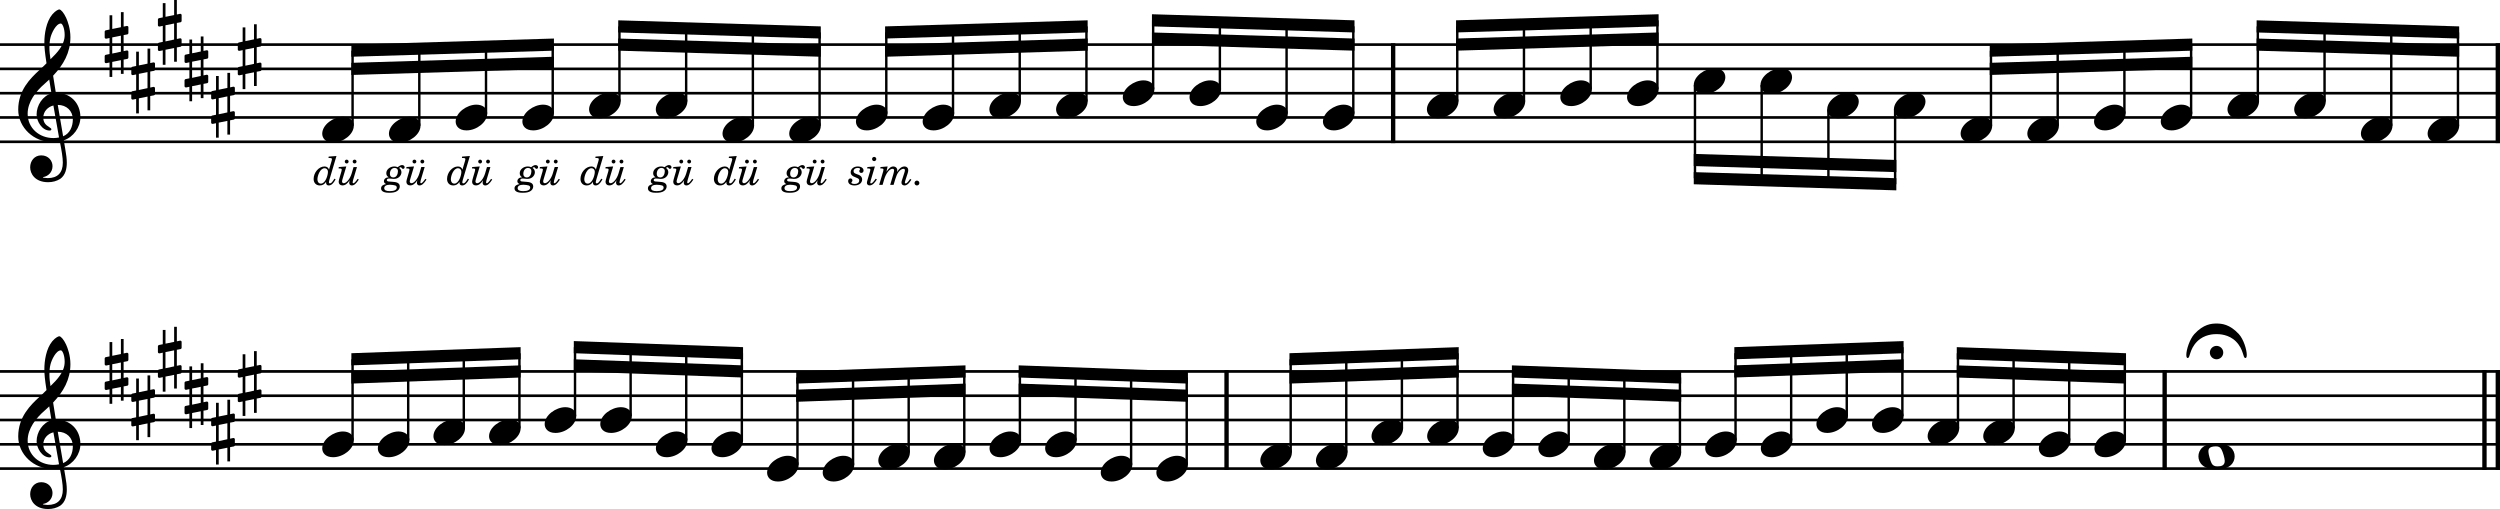 <?xml version="1.0" encoding="UTF-8"?><svg id="Ebene_2" xmlns="http://www.w3.org/2000/svg" viewBox="0 0 2552.4 519.7"><g id="Ebene_1-2"><line y1="45.54" x2="2552.4" y2="45.54" fill="none" stroke="#000" stroke-linejoin="bevel" stroke-width="2.73"/><line y1="70.34" x2="2552.4" y2="70.34" fill="none" stroke="#000" stroke-linejoin="bevel" stroke-width="2.73"/><line y1="95.14" x2="2552.4" y2="95.14" fill="none" stroke="#000" stroke-linejoin="bevel" stroke-width="2.73"/><line y1="119.94" x2="2552.4" y2="119.94" fill="none" stroke="#000" stroke-linejoin="bevel" stroke-width="2.73"/><line y1="144.74" x2="2552.4" y2="144.74" fill="none" stroke="#000" stroke-linejoin="bevel" stroke-width="2.73"/><line y1="379.22" x2="2552.4" y2="379.22" fill="none" stroke="#000" stroke-linejoin="bevel" stroke-width="2.73"/><line y1="404.02" x2="2552.4" y2="404.02" fill="none" stroke="#000" stroke-linejoin="bevel" stroke-width="2.73"/><line y1="428.82" x2="2552.4" y2="428.82" fill="none" stroke="#000" stroke-linejoin="bevel" stroke-width="2.73"/><line y1="453.62" x2="2552.4" y2="453.62" fill="none" stroke="#000" stroke-linejoin="bevel" stroke-width="2.73"/><line y1="478.42" x2="2552.4" y2="478.42" fill="none" stroke="#000" stroke-linejoin="bevel" stroke-width="2.73"/><line x1="2210.02" y1="377.86" x2="2210.02" y2="479.79" fill="none" stroke="#000" stroke-linejoin="bevel" stroke-width="4.46"/><line x1="2536.53" y1="377.86" x2="2536.53" y2="479.79" fill="none" stroke="#000" stroke-linejoin="bevel" stroke-width="4.46"/><line x1="2550.17" y1="377.86" x2="2550.17" y2="479.79" fill="none" stroke="#000" stroke-linejoin="bevel" stroke-width="4.46"/><line x1="1252.26" y1="377.86" x2="1252.26" y2="479.79" fill="none" stroke="#000" stroke-linejoin="bevel" stroke-width="4.46"/><line x1="2550.17" y1="44.18" x2="2550.17" y2="146.11" fill="none" stroke="#000" stroke-linejoin="bevel" stroke-width="4.46"/><line x1="1422.34" y1="44.18" x2="1422.34" y2="146.11" fill="none" stroke="#000" stroke-linejoin="bevel" stroke-width="4.46"/><line x1="1041.27" y1="449.65" x2="1041.27" y2="379.27" fill="none" stroke="#000" stroke-linejoin="bevel" stroke-width="2.48"/><line x1="1098.04" y1="449.65" x2="1098.04" y2="381.3" fill="none" stroke="#000" stroke-linejoin="bevel" stroke-width="2.48"/><line x1="1154.82" y1="474.45" x2="1154.82" y2="383.34" fill="none" stroke="#000" stroke-linejoin="bevel" stroke-width="2.48"/><line x1="1211.59" y1="474.45" x2="1211.59" y2="385.38" fill="none" stroke="#000" stroke-linejoin="bevel" stroke-width="2.48"/><line x1="1317.73" y1="462.05" x2="1317.73" y2="366.78" fill="none" stroke="#000" stroke-linejoin="bevel" stroke-width="2.48"/><line x1="1374.5" y1="462.05" x2="1374.5" y2="364.74" fill="none" stroke="#000" stroke-linejoin="bevel" stroke-width="2.48"/><line x1="1431.28" y1="437.25" x2="1431.28" y2="362.7" fill="none" stroke="#000" stroke-linejoin="bevel" stroke-width="2.48"/><line x1="1488.05" y1="437.25" x2="1488.05" y2="360.67" fill="none" stroke="#000" stroke-linejoin="bevel" stroke-width="2.48"/><line x1="1544.82" y1="449.65" x2="1544.82" y2="379.27" fill="none" stroke="#000" stroke-linejoin="bevel" stroke-width="2.48"/><line x1="1601.6" y1="449.65" x2="1601.6" y2="381.3" fill="none" stroke="#000" stroke-linejoin="bevel" stroke-width="2.48"/><line x1="1658.37" y1="462.05" x2="1658.37" y2="383.34" fill="none" stroke="#000" stroke-linejoin="bevel" stroke-width="2.48"/><line x1="1715.15" y1="462.05" x2="1715.15" y2="385.38" fill="none" stroke="#000" stroke-linejoin="bevel" stroke-width="2.48"/><line x1="1771.92" y1="449.65" x2="1771.92" y2="360.58" fill="none" stroke="#000" stroke-linejoin="bevel" stroke-width="2.48"/><line x1="1828.7" y1="449.65" x2="1828.7" y2="358.54" fill="none" stroke="#000" stroke-linejoin="bevel" stroke-width="2.48"/><line x1="1885.47" y1="424.85" x2="1885.47" y2="356.5" fill="none" stroke="#000" stroke-linejoin="bevel" stroke-width="2.48"/><line x1="1942.25" y1="424.85" x2="1942.25" y2="354.47" fill="none" stroke="#000" stroke-linejoin="bevel" stroke-width="2.48"/><line x1="1999.02" y1="437.25" x2="1999.02" y2="360.67" fill="none" stroke="#000" stroke-linejoin="bevel" stroke-width="2.48"/><line x1="2055.8" y1="437.25" x2="2055.8" y2="362.7" fill="none" stroke="#000" stroke-linejoin="bevel" stroke-width="2.48"/><line x1="2112.57" y1="449.65" x2="2112.57" y2="364.74" fill="none" stroke="#000" stroke-linejoin="bevel" stroke-width="2.48"/><line x1="2169.35" y1="449.65" x2="2169.35" y2="366.78" fill="none" stroke="#000" stroke-linejoin="bevel" stroke-width="2.48"/><line x1="359.97" y1="128.37" x2="359.97" y2="51.7" fill="none" stroke="#000" stroke-linejoin="bevel" stroke-width="2.48"/><line x1="428.09" y1="128.37" x2="428.09" y2="49.66" fill="none" stroke="#000" stroke-linejoin="bevel" stroke-width="2.48"/><line x1="496.2" y1="115.97" x2="496.2" y2="47.62" fill="none" stroke="#000" stroke-linejoin="bevel" stroke-width="2.48"/><line x1="564.31" y1="115.97" x2="564.31" y2="45.58" fill="none" stroke="#000" stroke-linejoin="bevel" stroke-width="2.48"/><line x1="632.42" y1="103.57" x2="632.42" y2="26.98" fill="none" stroke="#000" stroke-linejoin="bevel" stroke-width="2.48"/><line x1="700.54" y1="103.57" x2="700.54" y2="29.02" fill="none" stroke="#000" stroke-linejoin="bevel" stroke-width="2.48"/><line x1="768.65" y1="128.37" x2="768.65" y2="31.06" fill="none" stroke="#000" stroke-linejoin="bevel" stroke-width="2.48"/><line x1="836.76" y1="128.37" x2="836.76" y2="33.1" fill="none" stroke="#000" stroke-linejoin="bevel" stroke-width="2.48"/><line x1="904.87" y1="115.97" x2="904.87" y2="33.1" fill="none" stroke="#000" stroke-linejoin="bevel" stroke-width="2.48"/><line x1="972.99" y1="115.97" x2="972.99" y2="31.06" fill="none" stroke="#000" stroke-linejoin="bevel" stroke-width="2.48"/><line x1="1041.1" y1="103.57" x2="1041.1" y2="29.02" fill="none" stroke="#000" stroke-linejoin="bevel" stroke-width="2.48"/><line x1="1109.21" y1="103.57" x2="1109.21" y2="26.98" fill="none" stroke="#000" stroke-linejoin="bevel" stroke-width="2.48"/><line x1="1177.33" y1="91.17" x2="1177.33" y2="20.78" fill="none" stroke="#000" stroke-linejoin="bevel" stroke-width="2.48"/><line x1="1245.44" y1="91.17" x2="1245.44" y2="22.82" fill="none" stroke="#000" stroke-linejoin="bevel" stroke-width="2.48"/><line x1="1313.55" y1="115.97" x2="1313.55" y2="24.86" fill="none" stroke="#000" stroke-linejoin="bevel" stroke-width="2.48"/><line x1="1381.66" y1="115.97" x2="1381.66" y2="26.9" fill="none" stroke="#000" stroke-linejoin="bevel" stroke-width="2.48"/><line x1="1487.8" y1="103.57" x2="1487.8" y2="26.9" fill="none" stroke="#000" stroke-linejoin="bevel" stroke-width="2.48"/><line x1="1555.91" y1="103.57" x2="1555.91" y2="24.86" fill="none" stroke="#000" stroke-linejoin="bevel" stroke-width="2.48"/><line x1="1624.03" y1="91.17" x2="1624.03" y2="22.82" fill="none" stroke="#000" stroke-linejoin="bevel" stroke-width="2.48"/><line x1="1692.14" y1="91.17" x2="1692.14" y2="20.78" fill="none" stroke="#000" stroke-linejoin="bevel" stroke-width="2.48"/><line x1="1730.5" y1="86.91" x2="1730.5" y2="181.98" fill="none" stroke="#000" stroke-linejoin="bevel" stroke-width="2.48"/><line x1="1798.61" y1="86.91" x2="1798.61" y2="184.02" fill="none" stroke="#000" stroke-linejoin="bevel" stroke-width="2.48"/><line x1="1866.73" y1="111.71" x2="1866.73" y2="186.06" fill="none" stroke="#000" stroke-linejoin="bevel" stroke-width="2.48"/><line x1="1934.84" y1="111.71" x2="1934.84" y2="188.1" fill="none" stroke="#000" stroke-linejoin="bevel" stroke-width="2.48"/><line x1="2032.7" y1="128.37" x2="2032.7" y2="51.7" fill="none" stroke="#000" stroke-linejoin="bevel" stroke-width="2.48"/><line x1="2100.82" y1="128.37" x2="2100.82" y2="49.66" fill="none" stroke="#000" stroke-linejoin="bevel" stroke-width="2.48"/><line x1="2168.93" y1="115.97" x2="2168.93" y2="47.62" fill="none" stroke="#000" stroke-linejoin="bevel" stroke-width="2.48"/><line x1="2237.04" y1="115.97" x2="2237.04" y2="45.58" fill="none" stroke="#000" stroke-linejoin="bevel" stroke-width="2.48"/><line x1="2305.16" y1="103.57" x2="2305.16" y2="26.98" fill="none" stroke="#000" stroke-linejoin="bevel" stroke-width="2.48"/><line x1="2373.27" y1="103.57" x2="2373.27" y2="29.02" fill="none" stroke="#000" stroke-linejoin="bevel" stroke-width="2.48"/><line x1="2441.38" y1="128.37" x2="2441.38" y2="31.06" fill="none" stroke="#000" stroke-linejoin="bevel" stroke-width="2.48"/><line x1="2509.49" y1="128.37" x2="2509.49" y2="33.1" fill="none" stroke="#000" stroke-linejoin="bevel" stroke-width="2.48"/><line x1="359.97" y1="449.65" x2="359.97" y2="366.78" fill="none" stroke="#000" stroke-linejoin="bevel" stroke-width="2.48"/><line x1="416.75" y1="449.65" x2="416.75" y2="364.74" fill="none" stroke="#000" stroke-linejoin="bevel" stroke-width="2.48"/><line x1="473.52" y1="437.25" x2="473.52" y2="362.7" fill="none" stroke="#000" stroke-linejoin="bevel" stroke-width="2.48"/><line x1="530.3" y1="437.25" x2="530.3" y2="360.67" fill="none" stroke="#000" stroke-linejoin="bevel" stroke-width="2.48"/><line x1="587.07" y1="424.85" x2="587.07" y2="354.47" fill="none" stroke="#000" stroke-linejoin="bevel" stroke-width="2.48"/><line x1="643.85" y1="424.85" x2="643.85" y2="356.5" fill="none" stroke="#000" stroke-linejoin="bevel" stroke-width="2.48"/><line x1="700.62" y1="449.65" x2="700.62" y2="358.54" fill="none" stroke="#000" stroke-linejoin="bevel" stroke-width="2.48"/><line x1="757.39" y1="449.65" x2="757.39" y2="360.58" fill="none" stroke="#000" stroke-linejoin="bevel" stroke-width="2.48"/><line x1="814.17" y1="474.45" x2="814.17" y2="385.38" fill="none" stroke="#000" stroke-linejoin="bevel" stroke-width="2.48"/><line x1="870.94" y1="474.45" x2="870.94" y2="383.34" fill="none" stroke="#000" stroke-linejoin="bevel" stroke-width="2.48"/><line x1="927.72" y1="462.05" x2="927.72" y2="381.3" fill="none" stroke="#000" stroke-linejoin="bevel" stroke-width="2.48"/><line x1="984.49" y1="462.05" x2="984.49" y2="379.27" fill="none" stroke="#000" stroke-linejoin="bevel" stroke-width="2.48"/><path d="M2137.94,124.11c0,4.26,3.07,9.02,11.11,9.02,10.31,0,21.13-8.43,21.13-17.16,0-5.86-4.96-9.13-11.11-9.13-9.63,0-21.13,8.14-21.13,17.27"/><path d="M2069.82,136.51c0,4.26,3.07,9.02,11.11,9.02,10.31,0,21.13-8.43,21.13-17.16,0-5.86-4.96-9.13-11.11-9.13-9.63,0-21.13,8.14-21.13,17.27"/><path d="M2001.71,136.51c0,4.26,3.07,9.02,11.11,9.02,10.31,0,21.13-8.43,21.13-17.16,0-5.86-4.96-9.13-11.11-9.13-9.63,0-21.13,8.14-21.13,17.27"/><path d="M1933.6,111.71c0,4.26,3.07,9.02,11.11,9.02,10.31,0,21.13-8.43,21.13-17.16,0-5.86-4.96-9.13-11.11-9.13-9.63,0-21.13,8.14-21.13,17.27"/><path d="M1865.49,111.71c0,4.26,3.07,9.02,11.11,9.02,10.31,0,21.13-8.43,21.13-17.16,0-5.86-4.96-9.13-11.11-9.13-9.63,0-21.13,8.14-21.13,17.27"/><path d="M1797.37,86.91c0,4.26,3.07,9.02,11.11,9.02,10.31,0,21.13-8.43,21.13-17.16,0-5.86-4.96-9.13-11.11-9.13-9.63,0-21.13,8.14-21.13,17.27"/><path d="M1729.26,86.91c0,4.26,3.07,9.02,11.11,9.02,10.31,0,21.13-8.43,21.13-17.16,0-5.86-4.96-9.13-11.11-9.13-9.63,0-21.13,8.14-21.13,17.27"/><path d="M1661.15,99.31c0,4.26,3.07,9.02,11.11,9.02,10.31,0,21.13-8.43,21.13-17.16,0-5.86-4.96-9.13-11.11-9.13-9.63,0-21.13,8.14-21.13,17.27"/><path d="M1593.03,99.31c0,4.26,3.07,9.02,11.11,9.02,10.31,0,21.13-8.43,21.13-17.16,0-5.86-4.96-9.13-11.11-9.13-9.63,0-21.13,8.14-21.13,17.27"/><path d="M1524.92,111.71c0,4.26,3.07,9.02,11.11,9.02,10.31,0,21.13-8.43,21.13-17.16,0-5.86-4.96-9.13-11.11-9.13-9.63,0-21.13,8.14-21.13,17.27"/><path d="M1456.81,111.71c0,4.26,3.07,9.02,11.11,9.02,10.31,0,21.13-8.43,21.13-17.16,0-5.86-4.96-9.13-11.11-9.13-9.63,0-21.13,8.14-21.13,17.27"/><path d="M669.54,111.71c0,4.26,3.07,9.02,11.11,9.02,10.31,0,21.13-8.43,21.13-17.16,0-5.86-4.96-9.13-11.11-9.13-9.63,0-21.13,8.14-21.13,17.27"/><path d="M1350.67,124.11c0,4.26,3.07,9.02,11.11,9.02,10.31,0,21.13-8.43,21.13-17.16,0-5.86-4.96-9.13-11.11-9.13-9.63,0-21.13,8.14-21.13,17.27"/><path d="M1282.56,124.11c0,4.26,3.07,9.02,11.11,9.02,10.31,0,21.13-8.43,21.13-17.16,0-5.86-4.96-9.13-11.11-9.13-9.63,0-21.13,8.14-21.13,17.27"/><path d="M1214.45,99.31c0,4.26,3.07,9.02,11.11,9.02,10.31,0,21.13-8.43,21.13-17.16,0-5.86-4.96-9.13-11.11-9.13-9.63,0-21.13,8.14-21.13,17.27"/><path d="M1146.33,99.31c0,4.26,3.07,9.02,11.11,9.02,10.31,0,21.13-8.43,21.13-17.16,0-5.86-4.96-9.13-11.11-9.13-9.63,0-21.13,8.14-21.13,17.27"/><path d="M1078.22,111.71c0,4.26,3.07,9.02,11.11,9.02,10.31,0,21.13-8.43,21.13-17.16,0-5.86-4.96-9.13-11.11-9.13-9.63,0-21.13,8.14-21.13,17.27"/><path d="M1010.11,111.71c0,4.26,3.07,9.02,11.11,9.02,10.31,0,21.13-8.43,21.13-17.16,0-5.86-4.96-9.13-11.11-9.13-9.63,0-21.13,8.14-21.13,17.27"/><path d="M941.99,124.11c0,4.26,3.07,9.02,11.11,9.02,10.31,0,21.13-8.43,21.13-17.16,0-5.86-4.96-9.13-11.11-9.13-9.63,0-21.13,8.14-21.13,17.27"/><path d="M873.88,124.11c0,4.26,3.07,9.02,11.11,9.02,10.31,0,21.13-8.43,21.13-17.16,0-5.86-4.96-9.13-11.11-9.13-9.63,0-21.13,8.14-21.13,17.27"/><path d="M805.77,136.51c0,4.26,3.07,9.02,11.11,9.02,10.31,0,21.13-8.43,21.13-17.16,0-5.86-4.96-9.13-11.11-9.13-9.63,0-21.13,8.14-21.13,17.27"/><path d="M737.66,136.51c0,4.26,3.07,9.02,11.11,9.02,10.31,0,21.13-8.43,21.13-17.16,0-5.86-4.96-9.13-11.11-9.13-9.63,0-21.13,8.14-21.13,17.27"/><path d="M601.43,111.71c0,4.26,3.07,9.02,11.11,9.02,10.31,0,21.13-8.43,21.13-17.16,0-5.86-4.96-9.13-11.11-9.13-9.63,0-21.13,8.14-21.13,17.27"/><path d="M533.32,124.11c0,4.26,3.07,9.02,11.11,9.02,10.31,0,21.13-8.43,21.13-17.16,0-5.86-4.96-9.13-11.11-9.13-9.63,0-21.13,8.14-21.13,17.27"/><path d="M465.21,124.11c0,4.26,3.07,9.02,11.11,9.02,10.31,0,21.13-8.43,21.13-17.16,0-5.86-4.96-9.13-11.11-9.13-9.63,0-21.13,8.14-21.13,17.27"/><path d="M397.09,136.51c0,4.26,3.07,9.02,11.11,9.02,10.31,0,21.13-8.43,21.13-17.16,0-5.86-4.96-9.13-11.11-9.13-9.63,0-21.13,8.14-21.13,17.27"/><path d="M328.98,136.51c0,4.26,3.07,9.02,11.11,9.02,10.31,0,21.13-8.43,21.13-17.16,0-5.86-4.96-9.13-11.11-9.13-9.63,0-21.13,8.14-21.13,17.27"/><path d="M2410.39,136.51c0,4.26,3.07,9.02,11.11,9.02,10.31,0,21.13-8.43,21.13-17.16,0-5.86-4.96-9.13-11.11-9.13-9.63,0-21.13,8.14-21.13,17.27"/><path d="M2206.05,124.11c0,4.26,3.07,9.02,11.11,9.02,10.31,0,21.13-8.43,21.13-17.16,0-5.86-4.96-9.13-11.11-9.13-9.63,0-21.13,8.14-21.13,17.27"/><path d="M2274.16,111.71c0,4.26,3.07,9.02,11.11,9.02,10.31,0,21.13-8.43,21.13-17.16,0-5.86-4.96-9.13-11.11-9.13-9.63,0-21.13,8.14-21.13,17.27"/><path d="M2342.28,111.71c0,4.26,3.07,9.02,11.11,9.02,10.31,0,21.13-8.43,21.13-17.16,0-5.86-4.96-9.13-11.11-9.13-9.63,0-21.13,8.14-21.13,17.27"/><path d="M2478.5,136.51c0,4.26,3.07,9.02,11.11,9.02,10.31,0,21.13-8.43,21.13-17.16,0-5.86-4.96-9.13-11.11-9.13-9.63,0-21.13,8.14-21.13,17.27"/><path d="M328.98,457.79c0,4.26,3.07,9.02,11.11,9.02,10.31,0,21.13-8.43,21.13-17.16,0-5.86-4.96-9.13-11.11-9.13-9.63,0-21.13,8.14-21.13,17.27"/><path d="M385.76,457.79c0,4.26,3.07,9.02,11.11,9.02,10.31,0,21.13-8.43,21.13-17.16,0-5.86-4.96-9.13-11.11-9.13-9.63,0-21.13,8.14-21.13,17.27"/><path d="M442.53,445.39c0,4.26,3.07,9.02,11.11,9.02,10.31,0,21.13-8.43,21.13-17.16,0-5.86-4.96-9.13-11.11-9.13-9.63,0-21.13,8.14-21.13,17.27"/><path d="M499.3,445.39c0,4.26,3.07,9.02,11.11,9.02,10.31,0,21.13-8.43,21.13-17.16,0-5.86-4.96-9.13-11.11-9.13-9.63,0-21.13,8.14-21.13,17.27"/><path d="M556.08,432.99c0,4.26,3.07,9.02,11.11,9.02,10.31,0,21.13-8.43,21.13-17.16,0-5.86-4.96-9.13-11.11-9.13-9.63,0-21.13,8.14-21.13,17.27"/><path d="M612.85,432.99c0,4.26,3.07,9.02,11.11,9.02,10.31,0,21.13-8.43,21.13-17.16,0-5.86-4.96-9.13-11.11-9.13-9.63,0-21.13,8.14-21.13,17.27"/><path d="M669.63,457.79c0,4.26,3.07,9.02,11.11,9.02,10.31,0,21.13-8.43,21.13-17.16,0-5.86-4.96-9.13-11.11-9.13-9.63,0-21.13,8.14-21.13,17.27"/><path d="M726.4,457.79c0,4.26,3.07,9.02,11.11,9.02,10.31,0,21.13-8.43,21.13-17.16,0-5.86-4.96-9.13-11.11-9.13-9.63,0-21.13,8.14-21.13,17.27"/><path d="M783.18,482.59c0,4.26,3.07,9.02,11.11,9.02,10.31,0,21.13-8.43,21.13-17.16,0-5.86-4.96-9.13-11.11-9.13-9.63,0-21.13,8.14-21.13,17.27"/><path d="M839.95,482.59c0,4.26,3.07,9.02,11.11,9.02,10.31,0,21.13-8.43,21.13-17.16,0-5.86-4.96-9.13-11.11-9.13-9.63,0-21.13,8.14-21.13,17.27"/><path d="M896.72,470.19c0,4.26,3.07,9.02,11.11,9.02,10.31,0,21.13-8.43,21.13-17.16,0-5.86-4.96-9.13-11.11-9.13-9.63,0-21.13,8.14-21.13,17.27"/><path d="M953.5,470.19c0,4.26,3.07,9.02,11.11,9.02,10.31,0,21.13-8.43,21.13-17.16,0-5.86-4.96-9.13-11.11-9.13-9.63,0-21.13,8.14-21.13,17.27"/><path d="M1010.27,457.79c0,4.26,3.07,9.02,11.11,9.02,10.31,0,21.13-8.43,21.13-17.16,0-5.86-4.96-9.13-11.11-9.13-9.63,0-21.13,8.14-21.13,17.27"/><path d="M1067.05,457.79c0,4.26,3.07,9.02,11.11,9.02,10.31,0,21.13-8.43,21.13-17.16,0-5.86-4.96-9.13-11.11-9.13-9.63,0-21.13,8.14-21.13,17.27"/><path d="M1123.82,482.59c0,4.26,3.07,9.02,11.11,9.02,10.31,0,21.13-8.43,21.13-17.16,0-5.86-4.96-9.13-11.11-9.13-9.63,0-21.13,8.14-21.13,17.27"/><path d="M1180.6,482.59c0,4.26,3.07,9.02,11.11,9.02,10.31,0,21.13-8.43,21.13-17.16,0-5.86-4.96-9.13-11.11-9.13-9.63,0-21.13,8.14-21.13,17.27"/><path d="M1286.73,470.19c0,4.26,3.07,9.02,11.11,9.02,10.31,0,21.13-8.43,21.13-17.16,0-5.86-4.96-9.13-11.11-9.13-9.63,0-21.13,8.14-21.13,17.27"/><path d="M1343.51,470.19c0,4.26,3.07,9.02,11.11,9.02,10.31,0,21.13-8.43,21.13-17.16,0-5.86-4.96-9.13-11.11-9.13-9.63,0-21.13,8.14-21.13,17.27"/><path d="M1400.28,445.39c0,4.26,3.07,9.02,11.11,9.02,10.31,0,21.13-8.43,21.13-17.16,0-5.86-4.96-9.13-11.11-9.13-9.63,0-21.13,8.14-21.13,17.27"/><path d="M1457.06,445.39c0,4.26,3.07,9.02,11.11,9.02,10.31,0,21.13-8.43,21.13-17.16,0-5.86-4.96-9.13-11.11-9.13-9.63,0-21.13,8.14-21.13,17.27"/><path d="M1513.83,457.79c0,4.26,3.07,9.02,11.11,9.02,10.31,0,21.13-8.43,21.13-17.16,0-5.86-4.96-9.13-11.11-9.13-9.63,0-21.13,8.14-21.13,17.27"/><path d="M1570.61,457.79c0,4.26,3.07,9.02,11.11,9.02,10.31,0,21.13-8.43,21.13-17.16,0-5.86-4.96-9.13-11.11-9.13-9.63,0-21.13,8.14-21.13,17.27"/><path d="M1627.38,470.19c0,4.26,3.07,9.02,11.11,9.02,10.31,0,21.13-8.43,21.13-17.16,0-5.86-4.96-9.13-11.11-9.13-9.63,0-21.13,8.14-21.13,17.27"/><path d="M1684.16,470.19c0,4.26,3.07,9.02,11.11,9.02,10.31,0,21.13-8.43,21.13-17.16,0-5.86-4.96-9.13-11.11-9.13-9.63,0-21.13,8.14-21.13,17.27"/><path d="M1740.93,457.79c0,4.26,3.07,9.02,11.11,9.02,10.31,0,21.13-8.43,21.13-17.16,0-5.86-4.96-9.13-11.11-9.13-9.63,0-21.13,8.14-21.13,17.27"/><path d="M1797.71,457.79c0,4.26,3.07,9.02,11.11,9.02,10.31,0,21.13-8.43,21.13-17.16,0-5.86-4.96-9.13-11.11-9.13-9.63,0-21.13,8.14-21.13,17.27"/><path d="M1854.48,432.99c0,4.26,3.07,9.02,11.11,9.02,10.31,0,21.13-8.43,21.13-17.16,0-5.86-4.96-9.13-11.11-9.13-9.63,0-21.13,8.14-21.13,17.27"/><path d="M1911.25,432.99c0,4.26,3.07,9.02,11.11,9.02,10.31,0,21.13-8.43,21.13-17.16,0-5.86-4.96-9.13-11.11-9.13-9.63,0-21.13,8.14-21.13,17.27"/><path d="M1968.03,445.39c0,4.26,3.07,9.02,11.11,9.02,10.31,0,21.13-8.43,21.13-17.16,0-5.86-4.96-9.13-11.11-9.13-9.63,0-21.13,8.14-21.13,17.27"/><path d="M2024.8,445.39c0,4.26,3.07,9.02,11.11,9.02,10.31,0,21.13-8.43,21.13-17.16,0-5.86-4.96-9.13-11.11-9.13-9.63,0-21.13,8.14-21.13,17.27"/><path d="M2081.58,457.79c0,4.26,3.07,9.02,11.11,9.02,10.31,0,21.13-8.43,21.13-17.16,0-5.86-4.96-9.13-11.11-9.13-9.63,0-21.13,8.14-21.13,17.27"/><path d="M2138.35,457.79c0,4.26,3.07,9.02,11.11,9.02,10.31,0,21.13-8.43,21.13-17.16,0-5.86-4.96-9.13-11.11-9.13-9.63,0-21.13,8.14-21.13,17.27"/><path d="M2263.05,452.53c-13.69,0-18.55,6.94-18.55,13.39s4.87,13.39,18.55,13.39,18.45-6.94,18.45-13.39-4.76-13.39-18.45-13.39m.79,23.61c-2.77,0-4.67-.79-5.95-3.27s-3.07-8.93-3.18-11.52c-.2-2.68,.79-4.26,3.18-5.05,1.19-.4,2.77-.6,4.37-.6,2.67,0,4.46,.6,5.84,3.29,1.39,2.57,3.29,9.02,3.29,11.5,0,4.87-3.58,5.66-7.55,5.66"/><path d="M30.8,504.51c0,6.56,4.96,15.19,18.35,15.19,4.67,0,8.74-1.19,12.31-3.38,5.36-3.77,6.74-10.32,6.74-16.57,0-3.86-.59-8.32-1.58-13.98-.29-1.98-.9-4.96-1.49-8.84,9.72-3.18,16.96-13.3,16.96-23.51,0-14.97-10.62-25.09-25.09-25.09-.99-5.95-1.98-11.81-2.77-17.36,10.42-11.02,17.65-23.42,17.65-39.18,0-9.04-2.77-16.37-4.37-19.95-2.37-5.05-5.25-8.53-7.04-8.53-.7,0-3.77,1.19-7.04,5.05-6.36,7.55-8.14,20.24-8.14,28.57,0,5.36,.5,10.23,2.19,21.34-.11,.09-5.27,5.35-7.35,7.04-9.04,8.34-21.53,20.43-21.53,40.28,0,18.54,16.17,33.12,34.63,33.12,2.87,0,5.55-.29,7.83-.7,1.89,9.53,3.08,16.48,3.08,21.73,0,10.32-5.36,15.78-15.38,15.78-2.39,0-4.46-.5-4.67-.5-.09-.11-.29-.2-.29-.29,0-.2,.2-.31,.5-.31,4.67-.79,9.32-4.76,9.32-11.1,0-5.36-4.06-11.02-11.5-11.02-6.94,0-11.31,5.66-11.31,12.2m20.74-132.43c.9-3.97,5.46-14.38,10.62-14.38,1.49,0,3.86,4.76,3.86,11.7,0,10.32-7.63,18.06-14.48,24.8-.59-3.97-1.08-7.83-1.08-12,0-3.67,.29-7.05,1.08-10.12m8.73,101.97c-1.98,.4-3.86,.6-5.75,.6-14.18,0-26.29-9.92-26.29-24.91,0-12.09,8.53-22.91,17.27-30.46,1.67-1.49,3.27-2.87,4.76-4.36,.88,5.35,1.58,10.01,2.28,14.09-9.04,2.68-15.17,12.2-15.17,21.53,0,6.94,5.46,16.46,13.39,16.46,.79,0,1.69-.4,1.69-1.29s-.99-1.39-2.19-2.19c-3.88-2.39-6.06-4.96-6.06-9.83,0-6.05,4.57-10.91,10.32-12.29l5.75,32.63m14.09-18.35c0,7.05-2.88,14.29-9.92,17.17-2.08-11.9-4.76-27.68-5.46-32.05,8.93,0,15.38,6.06,15.38,14.88"/><path d="M30.8,170.83c0,6.56,4.96,15.19,18.35,15.19,4.67,0,8.74-1.19,12.31-3.38,5.36-3.77,6.74-10.32,6.74-16.57,0-3.86-.59-8.32-1.58-13.98-.29-1.98-.9-4.96-1.49-8.84,9.72-3.18,16.96-13.3,16.96-23.51,0-14.97-10.62-25.09-25.09-25.09-.99-5.95-1.98-11.81-2.77-17.36,10.42-11.02,17.65-23.42,17.65-39.18,0-9.04-2.77-16.37-4.37-19.95-2.37-5.05-5.25-8.53-7.04-8.53-.7,0-3.77,1.19-7.04,5.05-6.36,7.55-8.14,20.24-8.14,28.57,0,5.36,.5,10.23,2.19,21.34-.11,.09-5.27,5.35-7.35,7.04-9.04,8.34-21.53,20.43-21.53,40.28,0,18.54,16.17,33.12,34.63,33.12,2.87,0,5.55-.29,7.83-.7,1.89,9.53,3.08,16.48,3.08,21.73,0,10.32-5.36,15.78-15.38,15.78-2.39,0-4.46-.5-4.67-.5-.09-.11-.29-.2-.29-.29,0-.2,.2-.31,.5-.31,4.67-.79,9.32-4.76,9.32-11.1,0-5.36-4.06-11.02-11.5-11.02-6.94,0-11.31,5.66-11.31,12.2M51.54,38.39c.9-3.97,5.46-14.38,10.62-14.38,1.49,0,3.86,4.76,3.86,11.7,0,10.32-7.63,18.06-14.48,24.8-.59-3.97-1.08-7.83-1.08-12,0-3.67,.29-7.05,1.08-10.12m8.73,101.97c-1.98,.4-3.86,.6-5.75,.6-14.18,0-26.29-9.92-26.29-24.91,0-12.09,8.53-22.91,17.27-30.46,1.67-1.49,3.27-2.87,4.76-4.36,.88,5.35,1.58,10.01,2.28,14.09-9.04,2.68-15.17,12.2-15.17,21.53,0,6.94,5.46,16.46,13.39,16.46,.79,0,1.69-.4,1.69-1.29s-.99-1.39-2.19-2.19c-3.88-2.39-6.06-4.96-6.06-9.83,0-6.05,4.57-10.91,10.32-12.29l5.75,32.63m14.09-18.35c0,7.05-2.88,14.29-9.92,17.17-2.08-11.9-4.76-27.68-5.46-32.05,8.93,0,15.38,6.06,15.38,14.88"/><path d="M129.99,368.8c.6-.09,1.1-.79,1.1-1.4v-5.84c0-.99-.7-1.39-1.6-1.39l-3.27,.7v-14.79h-2.77v15.38l-8.83,1.8v-14h-2.77v14.59l-3.88,.79c-.59,.11-1.09,.79-1.09,1.39v5.75c0,1.09,.79,1.4,1.69,1.4l3.27-.7v16.37l-3.88,.79c-.59,.09-1.09,.79-1.09,1.4v5.75c0,1.09,.79,1.38,1.69,1.38l3.27-.68v14.77h2.77v-15.38l8.83-1.78v14h2.77v-14.59l3.77-.7c.6-.11,1.1-.79,1.1-1.39v-5.84c0-.99-.7-1.4-1.6-1.4l-3.27,.7v-16.37l3.77-.7m-15.38,3.07l8.83-1.78v16.37l-8.83,1.89v-16.48"/><path d="M157.16,406c.6-.09,1.1-.79,1.1-1.4v-5.84c0-.99-.7-1.39-1.6-1.39l-3.27,.7v-14.79h-2.77v15.38l-8.83,1.8v-14h-2.77v14.59l-3.88,.79c-.59,.11-1.09,.79-1.09,1.39v5.75c0,1.09,.79,1.4,1.69,1.4l3.27-.7v16.37l-3.88,.79c-.59,.09-1.09,.79-1.09,1.4v5.75c0,1.09,.79,1.38,1.69,1.38l3.27-.68v14.77h2.77v-15.38l8.83-1.78v14h2.77v-14.59l3.77-.7c.6-.11,1.1-.79,1.1-1.39v-5.84c0-.99-.7-1.4-1.6-1.4l-3.27,.7v-16.37l3.77-.7m-15.38,3.07l8.83-1.78v16.37l-8.83,1.89v-16.48"/><path d="M184.33,356.4c.6-.09,1.1-.79,1.1-1.4v-5.84c0-.99-.7-1.39-1.6-1.39l-3.27,.7v-14.79h-2.77v15.38l-8.83,1.8v-14h-2.77v14.59l-3.88,.79c-.59,.11-1.09,.79-1.09,1.39v5.75c0,1.09,.79,1.4,1.69,1.4l3.27-.7v16.37l-3.88,.79c-.59,.09-1.09,.79-1.09,1.4v5.75c0,1.09,.79,1.38,1.69,1.38l3.27-.68v14.77h2.77v-15.38l8.83-1.78v14h2.77v-14.59l3.77-.7c.6-.11,1.1-.79,1.1-1.39v-5.84c0-.99-.7-1.4-1.6-1.4l-3.27,.7v-16.37l3.77-.7m-15.38,3.07l8.83-1.78v16.37l-8.83,1.89v-16.48"/><path d="M211.52,393.6c.6-.09,1.1-.79,1.1-1.4v-5.84c0-.99-.7-1.39-1.6-1.39l-3.27,.7v-14.79h-2.77v15.38l-8.83,1.8v-14h-2.77v14.59l-3.88,.79c-.59,.11-1.09,.79-1.09,1.39v5.75c0,1.09,.79,1.4,1.69,1.4l3.27-.7v16.37l-3.88,.79c-.59,.09-1.09,.79-1.09,1.4v5.75c0,1.09,.79,1.38,1.69,1.38l3.27-.68v14.77h2.77v-15.38l8.83-1.78v14h2.77v-14.59l3.77-.7c.6-.11,1.1-.79,1.1-1.39v-5.84c0-.99-.7-1.4-1.6-1.4l-3.27,.7v-16.37l3.77-.7m-15.38,3.07l8.83-1.78v16.37l-8.83,1.89v-16.48"/><path d="M238.69,430.8c.6-.09,1.1-.79,1.1-1.4v-5.84c0-.99-.7-1.39-1.6-1.39l-3.27,.7v-14.79h-2.77v15.38l-8.83,1.8v-14h-2.77v14.59l-3.88,.79c-.59,.11-1.09,.79-1.09,1.39v5.75c0,1.09,.79,1.4,1.69,1.4l3.27-.7v16.37l-3.88,.79c-.59,.09-1.09,.79-1.09,1.4v5.75c0,1.09,.79,1.38,1.69,1.38l3.27-.68v14.77h2.77v-15.38l8.83-1.78v14h2.77v-14.59l3.77-.7c.6-.11,1.1-.79,1.1-1.39v-5.84c0-.99-.7-1.4-1.6-1.4l-3.27,.7v-16.37l3.77-.7m-15.38,3.07l8.83-1.78v16.37l-8.83,1.89v-16.48"/><path d="M265.88,381.2c.6-.09,1.1-.79,1.1-1.4v-5.84c0-.99-.7-1.39-1.6-1.39l-3.27,.7v-14.79h-2.77v15.38l-8.83,1.8v-14h-2.77v14.59l-3.88,.79c-.59,.11-1.09,.79-1.09,1.39v5.75c0,1.09,.79,1.4,1.69,1.4l3.27-.7v16.37l-3.88,.79c-.59,.09-1.09,.79-1.09,1.4v5.75c0,1.09,.79,1.38,1.69,1.38l3.27-.68v14.77h2.77v-15.38l8.83-1.78v14h2.77v-14.59l3.77-.7c.6-.11,1.1-.79,1.1-1.39v-5.84c0-.99-.7-1.4-1.6-1.4l-3.27,.7v-16.37l3.77-.7m-15.38,3.07l8.83-1.78v16.37l-8.83,1.89v-16.48"/><path d="M129.99,35.12c.6-.09,1.1-.79,1.1-1.4v-5.84c0-.99-.7-1.39-1.6-1.39l-3.27,.7V12.4h-2.77v15.38l-8.83,1.8V15.58h-2.77v14.59l-3.88,.79c-.59,.11-1.09,.79-1.09,1.39v5.75c0,1.09,.79,1.4,1.69,1.4l3.27-.7v16.37l-3.88,.79c-.59,.09-1.09,.79-1.09,1.4v5.75c0,1.09,.79,1.38,1.69,1.38l3.27-.68v14.77h2.77v-15.38l8.83-1.78v14h2.77v-14.59l3.77-.7c.6-.11,1.1-.79,1.1-1.39v-5.84c0-.99-.7-1.4-1.6-1.4l-3.27,.7v-16.37l3.77-.7m-15.38,3.07l8.83-1.78v16.37l-8.83,1.89v-16.48"/><path d="M157.16,72.32c.6-.09,1.1-.79,1.1-1.4v-5.84c0-.99-.7-1.39-1.6-1.39l-3.27,.7v-14.79h-2.77v15.38l-8.83,1.8v-14h-2.77v14.59l-3.88,.79c-.59,.11-1.09,.79-1.09,1.39v5.75c0,1.09,.79,1.4,1.69,1.4l3.27-.7v16.37l-3.88,.79c-.59,.09-1.09,.79-1.09,1.4v5.75c0,1.09,.79,1.38,1.69,1.38l3.27-.68v14.77h2.77v-15.38l8.83-1.78v14h2.77v-14.59l3.77-.7c.6-.11,1.1-.79,1.1-1.39v-5.84c0-.99-.7-1.4-1.6-1.4l-3.27,.7v-16.37l3.77-.7m-15.38,3.07l8.83-1.78v16.37l-8.83,1.89v-16.48"/><path d="M184.33,22.72c.6-.09,1.1-.79,1.1-1.4v-5.84c0-.99-.7-1.39-1.6-1.39l-3.27,.7V0h-2.77V15.38l-8.83,1.8V3.18h-2.77v14.59l-3.88,.79c-.59,.11-1.09,.79-1.09,1.39v5.75c0,1.09,.79,1.4,1.69,1.4l3.27-.7v16.37l-3.88,.79c-.59,.09-1.09,.79-1.09,1.4v5.75c0,1.09,.79,1.38,1.69,1.38l3.27-.68v14.77h2.77v-15.38l8.83-1.78v14h2.77v-14.59l3.77-.7c.6-.11,1.1-.79,1.1-1.39v-5.84c0-.99-.7-1.4-1.6-1.4l-3.27,.7V23.42l3.77-.7m-15.38,3.07l8.83-1.78v16.37l-8.83,1.89V25.79"/><path d="M211.52,59.92c.6-.09,1.1-.79,1.1-1.4v-5.84c0-.99-.7-1.39-1.6-1.39l-3.27,.7v-14.79h-2.77v15.38l-8.83,1.8v-14h-2.77v14.59l-3.88,.79c-.59,.11-1.09,.79-1.09,1.39v5.75c0,1.09,.79,1.4,1.69,1.4l3.27-.7v16.37l-3.88,.79c-.59,.09-1.09,.79-1.09,1.4v5.75c0,1.09,.79,1.38,1.69,1.38l3.27-.68v14.77h2.77v-15.38l8.83-1.78v14h2.77v-14.59l3.77-.7c.6-.11,1.1-.79,1.1-1.39v-5.84c0-.99-.7-1.4-1.6-1.4l-3.27,.7v-16.37l3.77-.7m-15.38,3.07l8.83-1.78v16.37l-8.83,1.89v-16.48"/><path d="M238.69,97.12c.6-.09,1.1-.79,1.1-1.4v-5.84c0-.99-.7-1.39-1.6-1.39l-3.27,.7v-14.79h-2.77v15.38l-8.83,1.8v-14h-2.77v14.59l-3.88,.79c-.59,.11-1.09,.79-1.09,1.39v5.75c0,1.09,.79,1.4,1.69,1.4l3.27-.7v16.37l-3.88,.79c-.59,.09-1.09,.79-1.09,1.4v5.75c0,1.09,.79,1.38,1.69,1.38l3.27-.68v14.77h2.77v-15.38l8.83-1.78v14h2.77v-14.59l3.77-.7c.6-.11,1.1-.79,1.1-1.39v-5.84c0-.99-.7-1.4-1.6-1.4l-3.27,.7v-16.37l3.77-.7m-15.38,3.07l8.83-1.78v16.37l-8.83,1.89v-16.48"/><path d="M265.88,47.52c.6-.09,1.1-.79,1.1-1.4v-5.84c0-.99-.7-1.39-1.6-1.39l-3.27,.7v-14.79h-2.77v15.38l-8.83,1.8v-14h-2.77v14.59l-3.88,.79c-.59,.11-1.09,.79-1.09,1.39v5.75c0,1.09,.79,1.4,1.69,1.4l3.27-.7v16.37l-3.88,.79c-.59,.09-1.09,.79-1.09,1.4v5.75c0,1.09,.79,1.38,1.69,1.38l3.27-.68v14.77h2.77v-15.38l8.83-1.78v14h2.77v-14.59l3.77-.7c.6-.11,1.1-.79,1.1-1.39v-5.84c0-.99-.7-1.4-1.6-1.4l-3.27,.7v-16.37l3.77-.7m-15.38,3.07l8.83-1.78v16.37l-8.83,1.89v-16.48"/><path d="M2285.71,341.03c-9.32-10.12-17.56-10.71-22.71-10.71s-13.3,.59-22.63,10.71c-4.85,5.36-8.23,15.97-8.23,21.33,0,1.89,.4,3.18,1.4,3.18,2.77,0,1.38-8.54,9.72-16.97,7.33-7.33,17.16-7.44,19.55-7.44h.39c2.39,0,12.21,.11,19.55,7.44,8.34,8.43,6.94,16.97,9.72,16.97,.99,0,1.39-1.19,1.39-3.18,0-5.36-3.27-16.07-8.14-21.33m-29.56,18.94c0,3.78,3.07,6.85,6.85,6.85s6.84-3.07,6.84-6.85-3.07-6.84-6.84-6.84-6.85,3.07-6.85,6.84"/><path d="M341.44,182.43c-2.33,3.75-3.33,4.8-4.64,4.8-.64,0-1-.41-1-1.13,0-.51,.2-1.43,.59-2.84l7.12-23.98-7.95,.59-.17,1.44h1.25c1.64,0,2.28,.36,2.28,1.23,0,.41-.12,.92-.36,1.77l-2.64,8.87c-.72-2.08-2.28-3.23-4.61-3.23-5.75,0-11.11,6.15-11.11,12.79,0,3.93,2.52,6.6,6.28,6.6,2.72,0,4.72-1.11,6.47-3.72-.03,.33-.03,.72-.03,.89,0,1.83,.95,2.83,2.72,2.83,2.52,0,4.72-1.95,7-6.19l-1.2-.72m-10-10.69c1.95,0,3.39,1.52,3.39,3.61,0,3.63-2.55,12.11-7.19,12.11-2.16,0-3.56-1.72-3.56-4.31,0-3.8,2.72-11.41,7.36-11.41m22.52-8.75c-1.08,0-1.95,.88-1.95,1.96s.88,1.95,1.95,1.95,1.97-.87,1.97-1.95-.89-1.96-1.97-1.96m8.08,0c-1.08,0-1.95,.88-1.95,1.96s.88,1.95,1.95,1.95,1.97-.87,1.97-1.95-.89-1.96-1.97-1.96m2.41,7.55h-3.48l-1.88,6.41c-1.64,5.56-5.33,10.11-8.16,10.11-.97,0-1.72-.75-1.72-1.72,0-.52,.11-1.16,.44-2.27l3.92-13.12-7.72,.59-.12,1.45h.95c1.64,0,2.25,.36,2.25,1.27,0,.41-.12,.97-.33,1.73l-1.59,5.4q-1.23,4-1.23,5.23c0,2.2,1.52,3.69,3.8,3.69,2.8,0,5.08-1.64,7.44-5.33-.41,1.41-.48,1.97-.48,2.72,0,1.56,1.08,2.64,2.56,2.64,2.44,0,4.39-1.64,7.23-6l-1.2-.72c-1.95,2.92-3.52,4.53-4.39,4.53-.36,0-.72-.45-.72-.97,0-.44,.16-1.2,.47-2.36l3.97-13.28"/><path d="M407.47,171.46c.64-.56,1-.75,1.47-.75,.41,0,.73,.19,1.05,.64,.64,.88,.88,1.04,1.51,1.04,.92,0,1.61-.75,1.61-1.75,0-1.18-1.12-2.1-2.53-2.1s-2.47,.53-4.55,2.17c-1.25-.56-2.17-.76-3.45-.76-4.44,0-8.19,3.15-8.19,6.84,0,1.92,.75,3.24,2.47,4.16-1.83,.23-2.67,.51-3.59,1.31-.8,.64-1.31,1.72-1.31,2.69,0,1.36,.64,2.2,2.19,2.95-2.36,.53-5.11,1.53-5.11,4.44,0,4,5.28,4.48,8.2,4.48,3.95,0,6.23-.48,8.19-1.76,1.72-1.11,2.72-2.83,2.72-4.72,0-4.03-4.28-4.52-7.36-4.72-3.55-.19-3.83-.23-4.39-.36-1-.23-1.48-.72-1.48-1.39,0-.97,.95-1.61,2.41-1.61,.51,0,1.11,.05,1.64,.13,1.64,.23,1.88,.28,2.88,.28,2.24,0,4-.57,5.39-1.69,1.61-1.24,2.61-3.24,2.61-5.08s-.8-3.31-2.36-4.44m-4.61,0c2.09,0,3.41,1.25,3.41,3.21,0,2.87-1.31,6.51-4.72,6.51-2.16,0-3.51-1.36-3.51-3.59,0-3.6,1.95-6.13,4.83-6.13m-4.88,17.16c1.8,0,4.69,.41,5.59,.77,1,.43,1.49,1.12,1.49,2.12,0,2.36-2.52,3.64-7.11,3.64-3.89,0-5.69-.97-5.69-3.09s2.08-3.44,5.72-3.44m25.08-25.63c-1.08,0-1.95,.88-1.95,1.96s.88,1.95,1.95,1.95,1.97-.87,1.97-1.95-.89-1.96-1.97-1.96m8.08,0c-1.08,0-1.95,.88-1.95,1.96s.88,1.95,1.95,1.95,1.97-.87,1.97-1.95-.89-1.96-1.97-1.96m2.41,7.55h-3.48l-1.88,6.41c-1.64,5.56-5.33,10.11-8.16,10.11-.97,0-1.72-.75-1.72-1.72,0-.52,.11-1.16,.44-2.27l3.92-13.12-7.72,.59-.12,1.45h.95c1.64,0,2.25,.36,2.25,1.27,0,.41-.12,.97-.33,1.73l-1.59,5.4q-1.24,4-1.24,5.23c0,2.2,1.52,3.69,3.8,3.69,2.8,0,5.08-1.64,7.44-5.33-.41,1.41-.49,1.97-.49,2.72,0,1.56,1.08,2.64,2.56,2.64,2.44,0,4.39-1.64,7.23-6l-1.2-.72c-1.95,2.92-3.52,4.53-4.39,4.53-.36,0-.72-.45-.72-.97,0-.44,.16-1.2,.47-2.36l3.97-13.28"/><path d="M543.7,171.46c.64-.56,1-.75,1.47-.75,.41,0,.73,.19,1.05,.64,.64,.88,.88,1.04,1.52,1.04,.92,0,1.61-.75,1.61-1.75,0-1.18-1.12-2.1-2.53-2.1s-2.47,.53-4.55,2.17c-1.25-.56-2.17-.76-3.45-.76-4.44,0-8.19,3.15-8.19,6.84,0,1.92,.75,3.24,2.47,4.16-1.83,.23-2.67,.51-3.59,1.31-.8,.64-1.31,1.72-1.31,2.69,0,1.36,.64,2.2,2.19,2.95-2.36,.53-5.11,1.53-5.11,4.44,0,4,5.28,4.48,8.2,4.48,3.95,0,6.23-.48,8.19-1.76,1.72-1.11,2.72-2.83,2.72-4.72,0-4.03-4.28-4.52-7.36-4.72-3.55-.19-3.83-.23-4.39-.36-1-.23-1.48-.72-1.48-1.39,0-.97,.95-1.61,2.41-1.61,.52,0,1.11,.05,1.64,.13,1.64,.23,1.88,.28,2.88,.28,2.23,0,4-.57,5.39-1.69,1.61-1.24,2.61-3.24,2.61-5.08s-.8-3.31-2.36-4.44m-4.61,0c2.09,0,3.41,1.25,3.41,3.21,0,2.87-1.31,6.51-4.72,6.51-2.16,0-3.52-1.36-3.52-3.59,0-3.6,1.95-6.13,4.83-6.13m-4.88,17.16c1.8,0,4.69,.41,5.59,.77,1,.43,1.48,1.12,1.48,2.12,0,2.36-2.52,3.64-7.11,3.64-3.89,0-5.69-.97-5.69-3.09s2.08-3.44,5.72-3.44m25.08-25.63c-1.08,0-1.95,.88-1.95,1.96s.88,1.95,1.95,1.95,1.97-.87,1.97-1.95-.89-1.96-1.97-1.96m8.08,0c-1.08,0-1.95,.88-1.95,1.96s.88,1.95,1.95,1.95,1.97-.87,1.97-1.95-.89-1.96-1.97-1.96m2.41,7.55h-3.48l-1.88,6.41c-1.64,5.56-5.33,10.11-8.16,10.11-.97,0-1.72-.75-1.72-1.72,0-.52,.11-1.16,.44-2.27l3.92-13.12-7.72,.59-.12,1.45h.95c1.64,0,2.25,.36,2.25,1.27,0,.41-.12,.97-.33,1.73l-1.59,5.4q-1.23,4-1.23,5.23c0,2.2,1.52,3.69,3.8,3.69,2.8,0,5.08-1.64,7.44-5.33-.41,1.41-.48,1.97-.48,2.72,0,1.56,1.08,2.64,2.56,2.64,2.44,0,4.39-1.64,7.23-6l-1.2-.72c-1.95,2.92-3.52,4.53-4.39,4.53-.36,0-.72-.45-.72-.97,0-.44,.16-1.2,.47-2.36l3.97-13.28"/><path d="M613.89,182.43c-2.33,3.75-3.33,4.8-4.64,4.8-.64,0-1-.41-1-1.13,0-.51,.2-1.43,.59-2.84l7.12-23.98-7.95,.59-.17,1.44h1.25c1.64,0,2.28,.36,2.28,1.23,0,.41-.12,.92-.36,1.77l-2.64,8.87c-.72-2.08-2.28-3.23-4.61-3.23-5.75,0-11.11,6.15-11.11,12.79,0,3.93,2.52,6.6,6.28,6.6,2.72,0,4.72-1.11,6.47-3.72-.03,.33-.03,.72-.03,.89,0,1.83,.95,2.83,2.72,2.83,2.52,0,4.72-1.95,7-6.19l-1.2-.72m-10-10.69c1.95,0,3.39,1.52,3.39,3.61,0,3.63-2.55,12.11-7.19,12.11-2.16,0-3.56-1.72-3.56-4.31,0-3.8,2.72-11.41,7.36-11.41m22.52-8.75c-1.08,0-1.95,.88-1.95,1.96s.88,1.95,1.95,1.95,1.97-.87,1.97-1.95-.89-1.96-1.97-1.96m8.08,0c-1.08,0-1.95,.88-1.95,1.96s.88,1.95,1.95,1.95,1.97-.87,1.97-1.95-.89-1.96-1.97-1.96m2.41,7.55h-3.48l-1.88,6.41c-1.64,5.56-5.33,10.11-8.16,10.11-.97,0-1.72-.75-1.72-1.72,0-.52,.11-1.16,.44-2.27l3.92-13.12-7.72,.59-.12,1.45h.95c1.64,0,2.25,.36,2.25,1.27,0,.41-.12,.97-.33,1.73l-1.59,5.4q-1.23,4-1.23,5.23c0,2.2,1.52,3.69,3.8,3.69,2.8,0,5.08-1.64,7.44-5.33-.41,1.41-.48,1.97-.48,2.72,0,1.56,1.08,2.64,2.56,2.64,2.44,0,4.39-1.64,7.23-6l-1.2-.72c-1.95,2.92-3.52,4.53-4.39,4.53-.36,0-.72-.45-.72-.97,0-.44,.16-1.2,.47-2.36l3.97-13.28"/><path d="M679.92,171.46c.64-.56,1-.75,1.47-.75,.41,0,.73,.19,1.05,.64,.64,.88,.88,1.04,1.52,1.04,.92,0,1.61-.75,1.61-1.75,0-1.18-1.12-2.1-2.53-2.1s-2.47,.53-4.55,2.17c-1.25-.56-2.17-.76-3.45-.76-4.44,0-8.19,3.15-8.19,6.84,0,1.92,.75,3.24,2.47,4.16-1.83,.23-2.67,.51-3.59,1.31-.8,.64-1.31,1.72-1.31,2.69,0,1.36,.64,2.2,2.19,2.95-2.36,.53-5.11,1.53-5.11,4.44,0,4,5.28,4.48,8.2,4.48,3.95,0,6.23-.48,8.19-1.76,1.72-1.11,2.72-2.83,2.72-4.72,0-4.03-4.28-4.52-7.36-4.72-3.55-.19-3.83-.23-4.39-.36-1-.23-1.48-.72-1.48-1.39,0-.97,.95-1.61,2.41-1.61,.52,0,1.11,.05,1.64,.13,1.64,.23,1.88,.28,2.88,.28,2.23,0,4-.57,5.39-1.69,1.61-1.24,2.61-3.24,2.61-5.08s-.8-3.31-2.36-4.44m-4.61,0c2.09,0,3.41,1.25,3.41,3.21,0,2.87-1.31,6.51-4.72,6.51-2.16,0-3.52-1.36-3.52-3.59,0-3.6,1.95-6.13,4.83-6.13m-4.88,17.16c1.8,0,4.69,.41,5.59,.77,1,.43,1.48,1.12,1.48,2.12,0,2.36-2.52,3.64-7.11,3.64-3.89,0-5.69-.97-5.69-3.09s2.08-3.44,5.72-3.44m25.08-25.63c-1.08,0-1.95,.88-1.95,1.96s.88,1.95,1.95,1.95,1.97-.87,1.97-1.95-.89-1.96-1.97-1.96m8.08,0c-1.08,0-1.95,.88-1.95,1.96s.88,1.95,1.95,1.95,1.97-.87,1.97-1.95-.89-1.96-1.97-1.96m2.41,7.55h-3.48l-1.88,6.41c-1.64,5.56-5.33,10.11-8.16,10.11-.97,0-1.72-.75-1.72-1.72,0-.52,.11-1.16,.44-2.27l3.92-13.12-7.72,.59-.12,1.45h.95c1.64,0,2.25,.36,2.25,1.27,0,.41-.12,.97-.33,1.73l-1.59,5.4q-1.23,4-1.23,5.23c0,2.2,1.52,3.69,3.8,3.69,2.8,0,5.08-1.64,7.44-5.33-.41,1.41-.48,1.97-.48,2.72,0,1.56,1.08,2.64,2.56,2.64,2.44,0,4.39-1.64,7.23-6l-1.2-.72c-1.95,2.92-3.52,4.53-4.39,4.53-.36,0-.72-.45-.72-.97,0-.44,.16-1.2,.47-2.36l3.97-13.28"/><path d="M750.11,182.43c-2.33,3.75-3.33,4.8-4.64,4.8-.64,0-1-.41-1-1.13,0-.51,.2-1.43,.59-2.84l7.12-23.98-7.95,.59-.17,1.44h1.25c1.64,0,2.28,.36,2.28,1.23,0,.41-.12,.92-.36,1.77l-2.64,8.87c-.72-2.08-2.28-3.23-4.61-3.23-5.75,0-11.11,6.15-11.11,12.79,0,3.93,2.52,6.6,6.28,6.6,2.72,0,4.72-1.11,6.47-3.72-.03,.33-.03,.72-.03,.89,0,1.83,.95,2.83,2.72,2.83,2.52,0,4.72-1.95,7-6.19l-1.2-.72m-10-10.69c1.95,0,3.39,1.52,3.39,3.61,0,3.63-2.55,12.11-7.19,12.11-2.16,0-3.56-1.72-3.56-4.31,0-3.8,2.72-11.41,7.36-11.41m22.52-8.75c-1.08,0-1.95,.88-1.95,1.96s.88,1.95,1.95,1.95,1.97-.87,1.97-1.95-.89-1.96-1.97-1.96m8.08,0c-1.08,0-1.95,.88-1.95,1.96s.88,1.95,1.95,1.95,1.97-.87,1.97-1.95-.89-1.96-1.97-1.96m2.41,7.55h-3.48l-1.88,6.41c-1.64,5.56-5.33,10.11-8.16,10.11-.97,0-1.72-.75-1.72-1.72,0-.52,.11-1.16,.44-2.27l3.92-13.12-7.72,.59-.12,1.45h.95c1.64,0,2.25,.36,2.25,1.27,0,.41-.12,.97-.33,1.73l-1.59,5.4q-1.23,4-1.23,5.23c0,2.2,1.52,3.69,3.8,3.69,2.8,0,5.08-1.64,7.44-5.33-.41,1.41-.48,1.97-.48,2.72,0,1.56,1.08,2.64,2.56,2.64,2.44,0,4.39-1.64,7.23-6l-1.2-.72c-1.95,2.92-3.52,4.53-4.39,4.53-.36,0-.72-.45-.72-.97,0-.44,.16-1.2,.47-2.36l3.97-13.28"/><path d="M816.15,171.46c.64-.56,1-.75,1.47-.75,.4,0,.73,.19,1.04,.64,.64,.88,.88,1.04,1.52,1.04,.92,0,1.61-.75,1.61-1.75,0-1.18-1.13-2.1-2.53-2.1s-2.47,.53-4.55,2.17c-1.25-.56-2.17-.76-3.45-.76-4.44,0-8.19,3.15-8.19,6.84,0,1.92,.75,3.24,2.47,4.16-1.83,.23-2.67,.51-3.6,1.31-.79,.64-1.31,1.72-1.31,2.69,0,1.36,.64,2.2,2.19,2.95-2.36,.53-5.11,1.53-5.11,4.44,0,4,5.28,4.48,8.2,4.48,3.96,0,6.24-.48,8.19-1.76,1.72-1.11,2.72-2.83,2.72-4.72,0-4.03-4.28-4.52-7.36-4.72-3.55-.19-3.83-.23-4.39-.36-1-.23-1.49-.72-1.49-1.39,0-.97,.96-1.61,2.41-1.61,.52,0,1.11,.05,1.64,.13,1.64,.23,1.88,.28,2.88,.28,2.23,0,4-.57,5.39-1.69,1.61-1.24,2.61-3.24,2.61-5.08s-.8-3.31-2.36-4.44m-4.61,0c2.09,0,3.4,1.25,3.4,3.21,0,2.87-1.31,6.51-4.72,6.51-2.15,0-3.51-1.36-3.51-3.59,0-3.6,1.95-6.13,4.83-6.13m-4.88,17.16c1.8,0,4.69,.41,5.6,.77,1,.43,1.48,1.12,1.48,2.12,0,2.36-2.52,3.64-7.11,3.64-3.89,0-5.69-.97-5.69-3.09s2.08-3.44,5.72-3.44m25.08-25.63c-1.08,0-1.95,.88-1.95,1.96s.87,1.95,1.95,1.95,1.97-.87,1.97-1.95-.89-1.96-1.97-1.96m8.08,0c-1.08,0-1.95,.88-1.95,1.96s.87,1.95,1.95,1.95,1.97-.87,1.97-1.95-.89-1.96-1.97-1.96m2.4,7.55h-3.48l-1.87,6.41c-1.65,5.56-5.33,10.11-8.16,10.11-.97,0-1.72-.75-1.72-1.72,0-.52,.11-1.16,.44-2.27l3.92-13.12-7.72,.59-.12,1.45h.95c1.64,0,2.25,.36,2.25,1.27,0,.41-.13,.97-.33,1.73l-1.59,5.4q-1.24,4-1.24,5.23c0,2.2,1.52,3.69,3.8,3.69,2.8,0,5.08-1.64,7.44-5.33-.41,1.41-.49,1.97-.49,2.72,0,1.56,1.08,2.64,2.57,2.64,2.43,0,4.39-1.64,7.23-6l-1.2-.72c-1.96,2.92-3.52,4.53-4.39,4.53-.36,0-.72-.45-.72-.97,0-.44,.15-1.2,.47-2.36l3.96-13.28"/><path d="M875.74,169.95c-4.2,0-7.25,2.56-7.25,6.03,0,1.73,1,3.17,2.77,4.09,.64,.32,1.44,.67,3.12,1.36,2.27,.91,2.83,1.47,2.83,2.88,0,2.15-1.79,3.51-4.56,3.51-2.03,0-3.47-.56-3.47-1.36,0-.2,.11-.43,.28-.59,.75-.8,.83-1,.83-1.72,0-1.12-.87-2-2.03-2-1.33,0-2.33,1.11-2.33,2.67,0,2.8,2.49,4.52,6.53,4.52,4.6,0,7.75-2.52,7.75-6.16,0-1.59-.72-2.95-2-3.83-.87-.61-1.28-.76-3.47-1.56-2.61-.92-3.28-1.56-3.28-3.12,0-1.85,1.75-3.21,4.08-3.21,1.56,0,2.59,.44,2.59,1.08,0,.17-.07,.36-.2,.56-.56,.8-.64,1-.64,1.61,0,1.08,.84,1.83,2.08,1.83,1.36,0,2.28-1,2.28-2.44,0-2.43-2.44-4.15-5.91-4.15m16.75-9.77c-1.2,0-2.15,.97-2.15,2.17s.95,2.16,2.12,2.16c1.24,0,2.19-.97,2.19-2.16s-.95-2.17-2.16-2.17m.72,9.77l-7.67,.59-.16,1.45h.96c1.64,0,2.28,.36,2.28,1.24,0,.39-.08,.84-.36,1.76l-2.33,7.8c-.75,2.55-.87,3.11-.87,4.03,0,1.41,1.2,2.49,2.72,2.49,3.43,0,5.79-3.57,7.48-6.16l-1.25-.69c-2.08,3.16-3.75,4.85-4.83,4.85-.4,0-.69-.36-.69-.85,0-.39,.16-1.12,.49-2.23l4.23-14.28m12.97,0l-7.28,.59-.12,1.45h.96c1.6,0,2.24,.36,2.24,1.27,0,.36-.13,.97-.33,1.73l-4.08,13.75h3.49l1.64-5.64c1.79-6.12,5.43-10.75,8.43-10.75,1.05,0,1.69,.55,1.69,1.55,0,.81-.33,2.49-.81,4l-3.19,10.84h3.47l1.72-5.79c1-3.33,2-5.56,3.28-7.28,1.44-2,3.49-3.32,5-3.32,1,0,1.56,.52,1.56,1.47,0,.57-.2,1.44-.56,2.57l-1.84,5.68c-1.08,3.11-1.11,3.36-1.11,4.47,0,1.69,1.23,2.8,3.11,2.8,1.33,0,2.61-.64,3.97-1.91,.84-.81,1.39-1.53,3.03-3.92l-1.24-.84c-2.08,3.12-3.56,4.64-4.59,4.64-.44,0-.84-.44-.84-1,0-.36,.12-.8,.48-1.97l2.52-7.75c.28-.88,.48-2.13,.48-3,0-2.13-1.56-3.64-3.72-3.64-2.84,0-5.41,1.84-7.72,5.64,.16-.77,.24-1.44,.24-1.92,0-2.13-1.69-3.72-3.88-3.72-2.53,0-4.36,1.4-7.17,5.4l1.17-5.4m29.95,14.44c-1.35,0-2.46,1.12-2.46,2.48s1.11,2.47,2.43,2.47c1.44,0,2.52-1.08,2.52-2.47s-1.13-2.48-2.49-2.48"/><path d="M477.66,182.43c-2.33,3.75-3.33,4.8-4.64,4.8-.64,0-1-.41-1-1.13,0-.51,.2-1.43,.59-2.84l7.12-23.98-7.95,.59-.17,1.44h1.25c1.64,0,2.28,.36,2.28,1.23,0,.41-.12,.92-.36,1.77l-2.64,8.87c-.72-2.08-2.28-3.23-4.61-3.23-5.75,0-11.11,6.15-11.11,12.79,0,3.93,2.52,6.6,6.28,6.6,2.72,0,4.72-1.11,6.47-3.72-.03,.33-.03,.72-.03,.89,0,1.83,.95,2.83,2.72,2.83,2.52,0,4.72-1.95,7-6.19l-1.2-.72m-10-10.69c1.95,0,3.39,1.52,3.39,3.61,0,3.63-2.55,12.11-7.19,12.11-2.16,0-3.56-1.72-3.56-4.31,0-3.8,2.72-11.41,7.36-11.41m22.52-8.75c-1.08,0-1.95,.88-1.95,1.96s.88,1.95,1.95,1.95,1.97-.87,1.97-1.95-.89-1.96-1.97-1.96m8.08,0c-1.08,0-1.95,.88-1.95,1.96s.88,1.95,1.95,1.95,1.97-.87,1.97-1.95-.89-1.96-1.97-1.96m2.41,7.55h-3.48l-1.88,6.41c-1.64,5.56-5.33,10.11-8.16,10.11-.97,0-1.72-.75-1.72-1.72,0-.52,.11-1.16,.44-2.27l3.92-13.12-7.72,.59-.12,1.45h.95c1.64,0,2.25,.36,2.25,1.27,0,.41-.12,.97-.33,1.73l-1.59,5.4q-1.23,4-1.23,5.23c0,2.2,1.52,3.69,3.8,3.69,2.8,0,5.08-1.64,7.44-5.33-.41,1.41-.48,1.97-.48,2.72,0,1.56,1.08,2.64,2.56,2.64,2.44,0,4.39-1.64,7.23-6l-1.2-.72c-1.95,2.92-3.52,4.53-4.39,4.53-.36,0-.72-.45-.72-.97,0-.44,.16-1.2,.47-2.36l3.97-13.28"/><path d="M585.83,348.22l172.8,6.2v12.41l-172.8-6.2v-12.41" fill-rule="evenodd"/><path d="M585.83,366.82l172.8,6.2v12.41l-172.8-6.2v-12.41" fill-rule="evenodd"/><path d="M812.93,379.22l172.8-6.2v12.41l-172.8,6.2v-12.41" fill-rule="evenodd"/><path d="M812.93,397.82l172.8-6.2v12.41l-172.8,6.2v-12.41" fill-rule="evenodd"/><path d="M1040.03,373.02l172.8,6.2v12.41l-172.8-6.2v-12.41" fill-rule="evenodd"/><path d="M1040.03,391.62l172.8,6.2v12.41l-172.8-6.2v-12.41" fill-rule="evenodd"/><path d="M2031.46,45.54l206.82-6.2v12.4l-206.82,6.2v-12.4" fill-rule="evenodd"/><path d="M2031.46,64.14l206.82-6.2v12.4l-206.82,6.2v-12.4" fill-rule="evenodd"/><path d="M358.73,45.54l206.82-6.2v12.4l-206.82,6.2v-12.4" fill-rule="evenodd"/><path d="M358.73,64.14l206.82-6.2v12.4l-206.82,6.2v-12.4" fill-rule="evenodd"/><path d="M1486.56,20.74l206.82-6.2v12.4l-206.82,6.2v-12.4" fill-rule="evenodd"/><path d="M1486.56,39.34l206.82-6.2v12.4l-206.82,6.2v-12.4" fill-rule="evenodd"/><path d="M1316.49,360.62l172.8-6.2v12.41l-172.8,6.2v-12.41" fill-rule="evenodd"/><path d="M1316.49,379.22l172.8-6.2v12.41l-172.8,6.2v-12.41" fill-rule="evenodd"/><path d="M1543.58,373.02l172.81,6.2v12.41l-172.81-6.2v-12.41" fill-rule="evenodd"/><path d="M1543.58,391.62l172.81,6.2v12.41l-172.81-6.2v-12.41" fill-rule="evenodd"/><path d="M1729.26,175.74l206.82,6.2v12.4l-206.82-6.2v-12.4" fill-rule="evenodd"/><path d="M1729.26,157.14l206.82,6.2v12.4l-206.82-6.2v-12.4" fill-rule="evenodd"/><path d="M1770.68,354.42l172.81-6.2v12.41l-172.81,6.2v-12.41" fill-rule="evenodd"/><path d="M1770.68,373.02l172.81-6.2v12.41l-172.81,6.2v-12.41" fill-rule="evenodd"/><path d="M2303.92,20.74l206.81,6.2v12.4l-206.81-6.2v-12.4" fill-rule="evenodd"/><path d="M2303.92,39.34l206.81,6.2v12.4l-206.81-6.2v-12.4" fill-rule="evenodd"/><path d="M631.18,20.74l206.82,6.2v12.4l-206.82-6.2v-12.4" fill-rule="evenodd"/><path d="M631.18,39.34l206.82,6.2v12.4l-206.82-6.2v-12.4" fill-rule="evenodd"/><path d="M903.63,26.94l206.82-6.2v12.4l-206.82,6.2v-12.4" fill-rule="evenodd"/><path d="M903.63,45.54l206.82-6.2v12.4l-206.82,6.2v-12.4" fill-rule="evenodd"/><path d="M1997.78,354.42l172.81,6.2v12.41l-172.81-6.2v-12.41" fill-rule="evenodd"/><path d="M1997.78,373.02l172.81,6.2v12.41l-172.81-6.2v-12.41" fill-rule="evenodd"/><path d="M358.73,360.62l172.8-6.2v12.41l-172.8,6.2v-12.41" fill-rule="evenodd"/><path d="M358.73,379.22l172.8-6.2v12.41l-172.8,6.2v-12.41" fill-rule="evenodd"/><path d="M1176.09,14.54l206.81,6.2v12.4l-206.81-6.2V14.54" fill-rule="evenodd"/><path d="M1176.09,33.14l206.81,6.2v12.4l-206.81-6.2v-12.4" fill-rule="evenodd"/></g></svg>